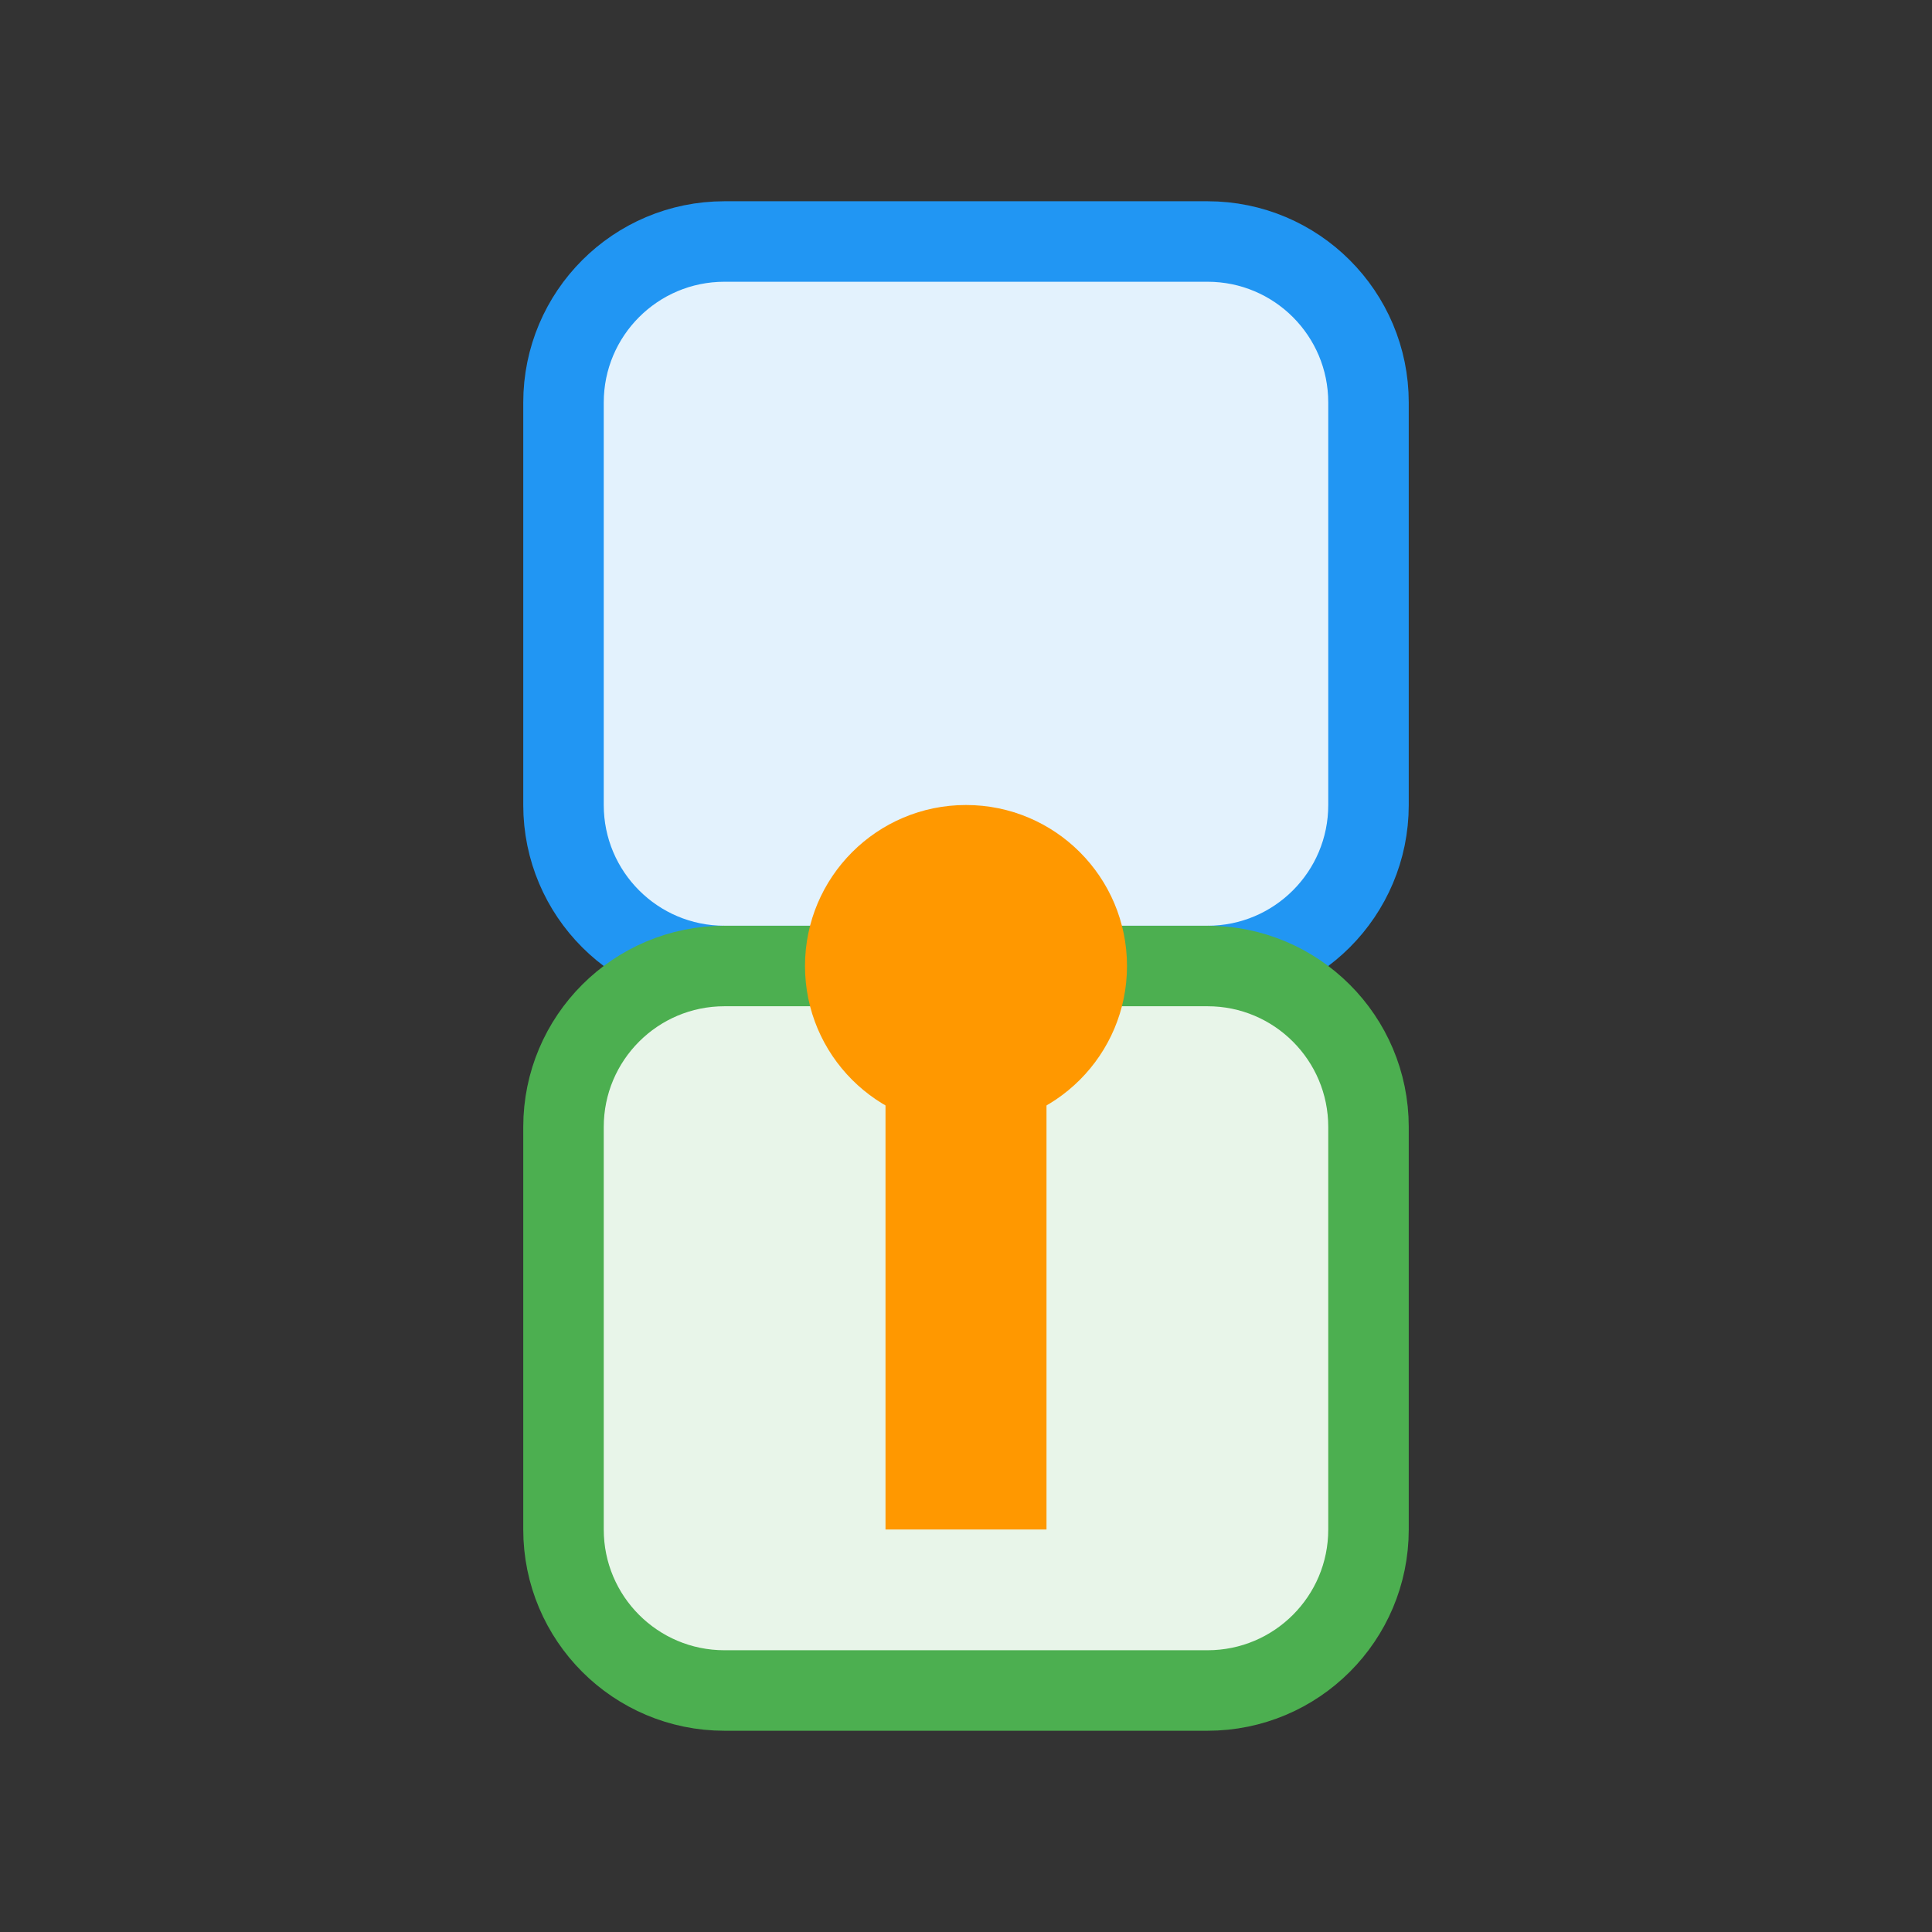 <svg width="48" height="48" viewBox="0 0 24 24" xmlns="http://www.w3.org/2000/svg">
    <rect x="0" y="0" width="24" height="24" fill="#333333" stroke="none"/>
    <!-- Branches -->
    <path d="M7 5C7 3.895 7.895 3 9 3H15C16.105 3 17 3.895 17 5V10C17 11.105 16.105 12 15 12H9C7.895 12 7 11.105 7 10V5Z" fill="#e3f2fd" stroke="#2196f3"/>
    <path d="M7 14C7 12.895 7.895 12 9 12H15C16.105 12 17 12.895 17 14V19C17 20.105 16.105 21 15 21H9C7.895 21 7 20.105 7 19V14Z" fill="#e8f5e9" stroke="#4caf50"/>
    <!-- Merge line -->
    <path d="M12 12V19" stroke="#ff9800" stroke-width="2"/>
    <circle cx="12" cy="12" r="2" fill="#ff9800"/>
</svg>
